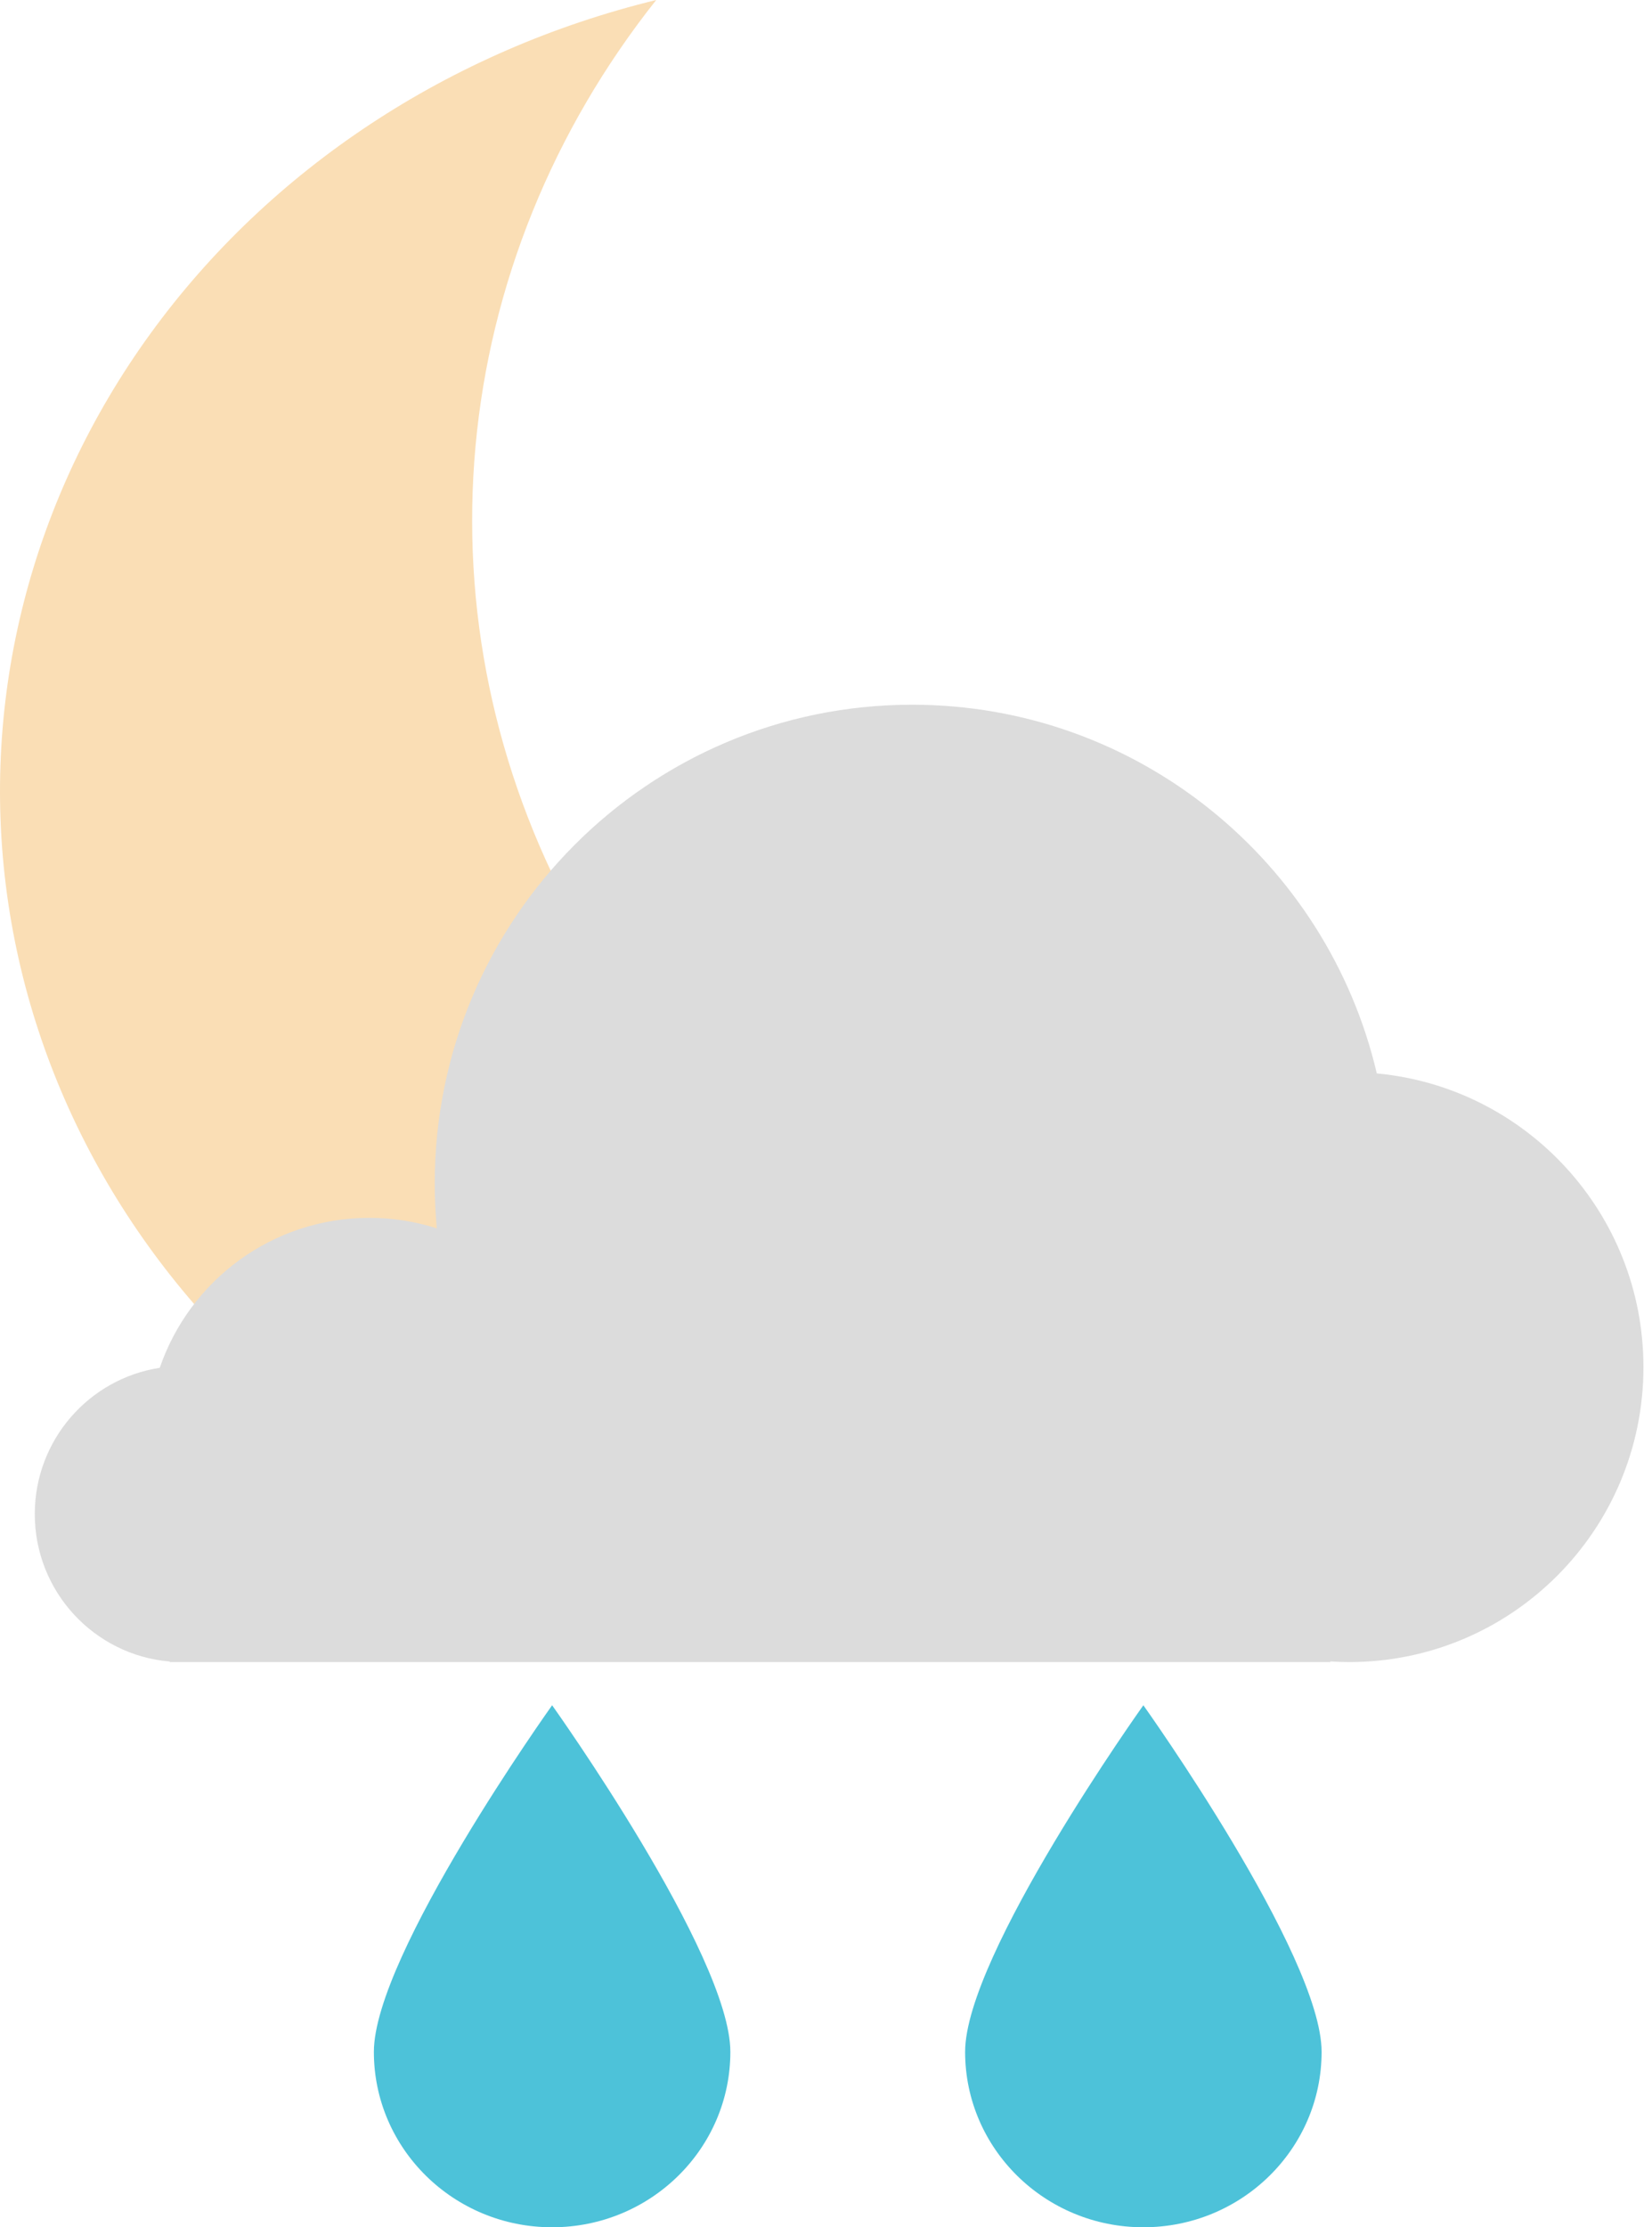 <svg width="100%" height="100%" class="showers" viewBox="0 0 190 256" fill="none" xmlns="http://www.w3.org/2000/svg">
<path d="M100.935 185C126.107 184.974 150.369 176.241 169 160.497C166.814 160.497 164.629 160.497 162.443 160.497C142.417 160.478 122.789 155.293 105.742 145.517C88.696 135.742 74.899 121.761 65.886 105.127C56.873 88.494 52.997 69.862 54.689 51.302C56.382 32.743 63.577 14.983 75.473 0C51.714 5.787 31.034 19.422 17.295 38.356C3.557 57.291 -2.3 80.231 0.819 102.889C3.938 125.547 15.82 146.374 34.244 161.478C52.669 176.583 76.375 184.931 100.935 184.964V185Z" fill="#FADEB5"/>
<path fill-rule="evenodd" clip-rule="evenodd" d="M153.005 190.967C153.725 191.013 154.452 191.036 155.184 191.036C173.868 191.036 189.015 175.857 189.015 157.133C189.015 139.479 175.549 124.976 158.349 123.377C152.649 99.084 130.883 81 104.902 81C74.581 81 50 105.632 50 136.018C50 137.761 50.081 139.485 50.239 141.186C47.791 140.402 45.182 139.979 42.475 139.979C31.303 139.979 21.811 147.186 18.375 157.213C10.234 158.467 4 165.517 4 174.025C4 182.929 10.826 190.235 19.519 190.974V191.036H153.005L153.005 190.967Z" fill="#DCDCDC"/>
<path class="showers-Drops" style="--i:1;" fill-rule="evenodd" clip-rule="evenodd" d="M63.5 256C74.822 256 84 246.972 84 235.836C84 224.7 63.5 196 63.5 196C63.5 196 43 224.7 43 235.836C43 246.972 52.178 256 63.5 256Z" fill="#4DC2D9"/>
<path class="showers-Drops" style="--i:2;" fill-rule="evenodd" clip-rule="evenodd" d="M131.5 256C142.822 256 152 246.972 152 235.836C152 224.7 131.5 196 131.5 196C131.5 196 111 224.7 111 235.836C111 246.972 120.178 256 131.5 256Z" fill="#4DC2D9"/>
</svg>
